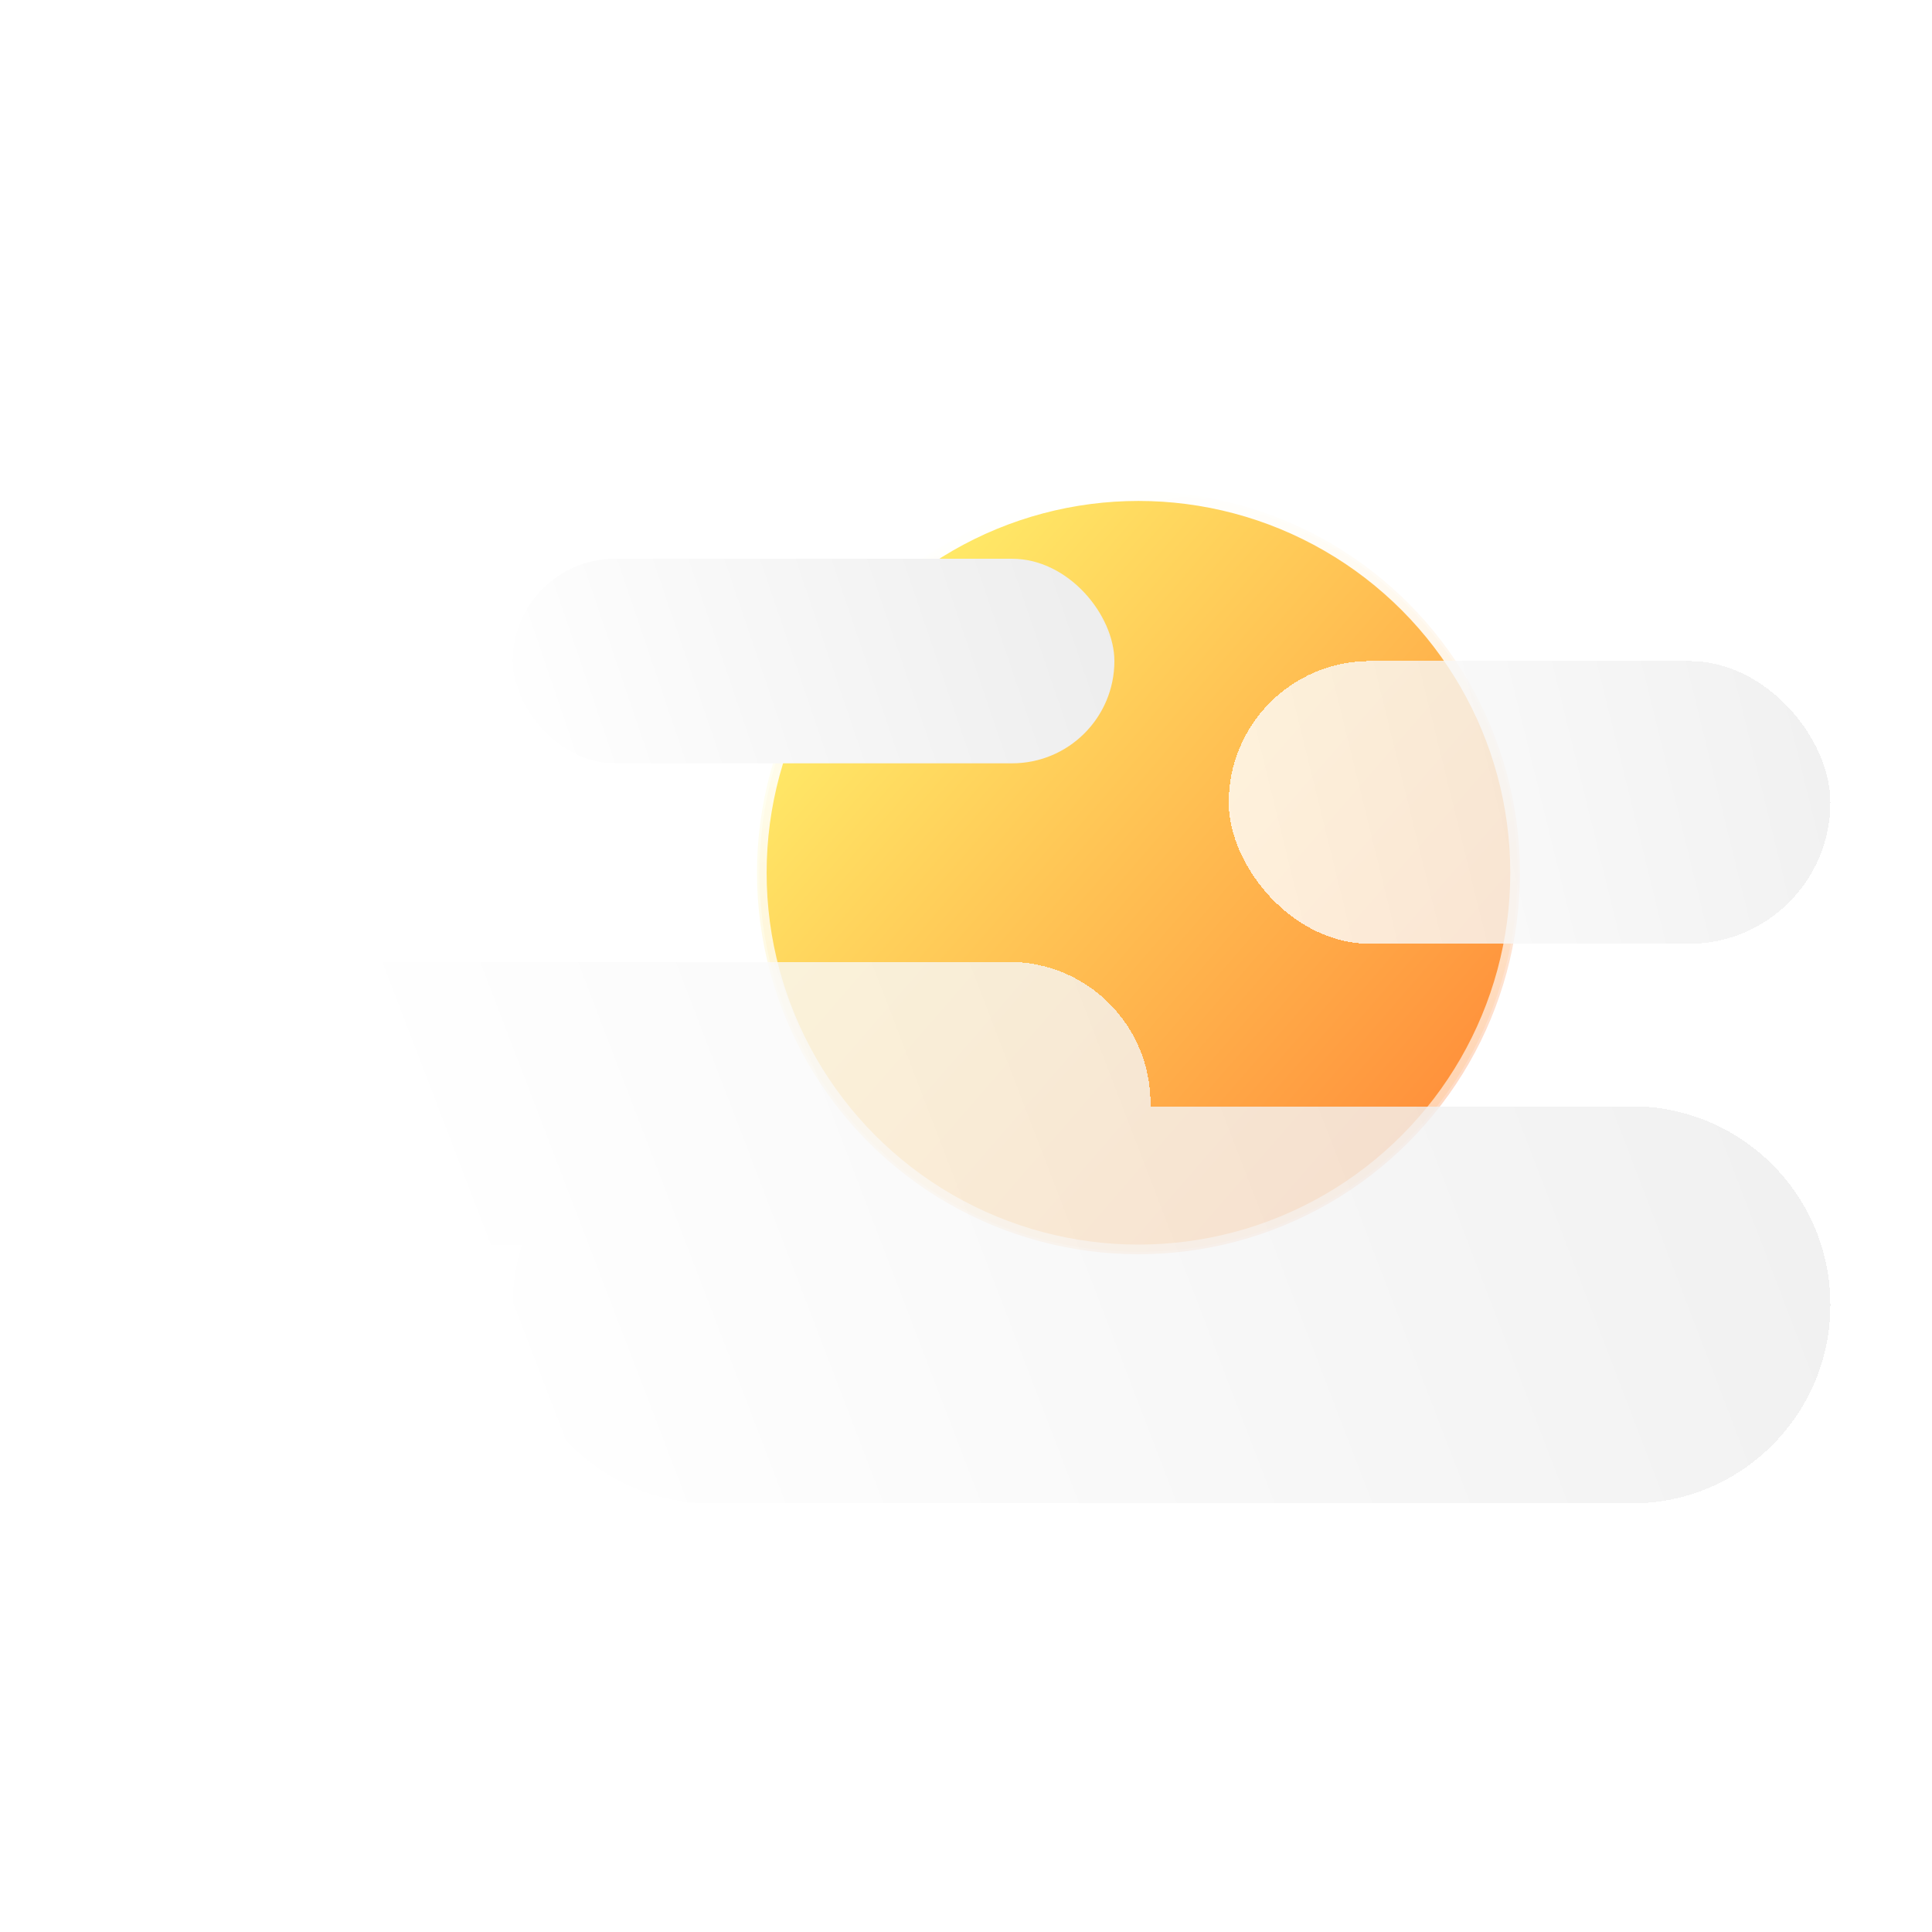 <svg width="140" height="140" viewBox="0 0 140 140" fill="none" xmlns="http://www.w3.org/2000/svg">
<g clip-path="url(#clip0_32_3795)">
<g filter="url(#filter0_f_32_3795)">
<circle cx="82.497" cy="63.244" r="27.468" fill="#FFAE12"/>
</g>
<circle cx="82.497" cy="63.244" r="27.642" fill="url(#paint0_linear_32_3795)" fill-opacity="0.8" stroke="url(#paint1_linear_32_3795)" stroke-width="1.396"/>
<g filter="url(#filter1_df_32_3795)">
<rect x="89.037" y="42.316" width="43.6" height="20.492" rx="10.246" fill="url(#paint2_linear_32_3795)" fill-opacity="0.8" shape-rendering="crispEdges"/>
</g>
<g filter="url(#filter2_df_32_3795)">
<path fill-rule="evenodd" clip-rule="evenodd" d="M18.623 64.116C12.964 64.116 8.377 68.704 8.377 74.362C8.377 80.021 12.964 84.608 18.623 84.608H37.825C37.389 85.984 37.153 87.448 37.153 88.968C37.153 96.914 43.595 103.356 51.541 103.356H118.249C126.195 103.356 132.637 96.914 132.637 88.968C132.637 81.022 126.195 74.58 118.249 74.58H83.367C83.368 74.508 83.369 74.435 83.369 74.362C83.369 68.704 78.781 64.116 73.123 64.116H18.623Z" fill="url(#paint3_linear_32_3795)" fill-opacity="0.8" shape-rendering="crispEdges"/>
</g>
<g filter="url(#filter3_df_32_3795)">
<rect x="37.153" y="34.904" width="43.6" height="14.824" rx="7.412" fill="url(#paint4_linear_32_3795)"/>
</g>
</g>
<defs>
<filter id="filter0_f_32_3795" x="36.879" y="17.626" width="91.236" height="91.236" filterUnits="userSpaceOnUse" color-interpolation-filters="sRGB">
<feFlood flood-opacity="0" result="BackgroundImageFix"/>
<feBlend mode="normal" in="SourceGraphic" in2="BackgroundImageFix" result="shape"/>
<feGaussianBlur stdDeviation="9.075" result="effect1_foregroundBlur_32_3795"/>
</filter>
<filter id="filter1_df_32_3795" x="52.736" y="11.601" width="116.201" height="93.093" filterUnits="userSpaceOnUse" color-interpolation-filters="sRGB">
<feFlood flood-opacity="0" result="BackgroundImageFix"/>
<feColorMatrix in="SourceAlpha" type="matrix" values="0 0 0 0 0 0 0 0 0 0 0 0 0 0 0 0 0 0 127 0" result="hardAlpha"/>
<feOffset dy="5.585"/>
<feGaussianBlur stdDeviation="18.15"/>
<feComposite in2="hardAlpha" operator="out"/>
<feColorMatrix type="matrix" values="0 0 0 0 0 0 0 0 0 0 0 0 0 0 0 0 0 0 0.13 0"/>
<feBlend mode="normal" in2="BackgroundImageFix" result="effect1_dropShadow_32_3795"/>
<feBlend mode="normal" in="SourceGraphic" in2="effect1_dropShadow_32_3795" result="shape"/>
<feGaussianBlur stdDeviation="2.792" result="effect2_foregroundBlur_32_3795"/>
</filter>
<filter id="filter2_df_32_3795" x="-8.377" y="52.947" width="157.768" height="72.748" filterUnits="userSpaceOnUse" color-interpolation-filters="sRGB">
<feFlood flood-opacity="0" result="BackgroundImageFix"/>
<feColorMatrix in="SourceAlpha" type="matrix" values="0 0 0 0 0 0 0 0 0 0 0 0 0 0 0 0 0 0 127 0" result="hardAlpha"/>
<feOffset dy="5.585"/>
<feGaussianBlur stdDeviation="8.377"/>
<feComposite in2="hardAlpha" operator="out"/>
<feColorMatrix type="matrix" values="0 0 0 0 0 0 0 0 0 0 0 0 0 0 0 0 0 0 0.13 0"/>
<feBlend mode="normal" in2="BackgroundImageFix" result="effect1_dropShadow_32_3795"/>
<feBlend mode="normal" in="SourceGraphic" in2="effect1_dropShadow_32_3795" result="shape"/>
<feGaussianBlur stdDeviation="2.792" result="effect2_foregroundBlur_32_3795"/>
</filter>
<filter id="filter3_df_32_3795" x="0.853" y="4.189" width="116.201" height="87.425" filterUnits="userSpaceOnUse" color-interpolation-filters="sRGB">
<feFlood flood-opacity="0" result="BackgroundImageFix"/>
<feColorMatrix in="SourceAlpha" type="matrix" values="0 0 0 0 0 0 0 0 0 0 0 0 0 0 0 0 0 0 127 0" result="hardAlpha"/>
<feOffset dy="5.585"/>
<feGaussianBlur stdDeviation="18.15"/>
<feComposite in2="hardAlpha" operator="out"/>
<feColorMatrix type="matrix" values="0 0 0 0 0 0 0 0 0 0 0 0 0 0 0 0 0 0 0.13 0"/>
<feBlend mode="normal" in2="BackgroundImageFix" result="effect1_dropShadow_32_3795"/>
<feBlend mode="normal" in="SourceGraphic" in2="effect1_dropShadow_32_3795" result="shape"/>
<feGaussianBlur stdDeviation="4.887" result="effect2_foregroundBlur_32_3795"/>
</filter>
<linearGradient id="paint0_linear_32_3795" x1="104.189" y1="82.662" x2="61.679" y2="45.751" gradientUnits="userSpaceOnUse">
<stop stop-color="#FF8744"/>
<stop offset="1" stop-color="#FFFA7D"/>
</linearGradient>
<linearGradient id="paint1_linear_32_3795" x1="82.497" y1="34.904" x2="92.818" y2="89.66" gradientUnits="userSpaceOnUse">
<stop stop-color="white"/>
<stop offset="1" stop-color="white" stop-opacity="0.54"/>
</linearGradient>
<linearGradient id="paint2_linear_32_3795" x1="133.316" y1="49.558" x2="89.382" y2="60.368" gradientUnits="userSpaceOnUse">
<stop stop-color="#EDEDED"/>
<stop offset="1" stop-color="white"/>
</linearGradient>
<linearGradient id="paint3_linear_32_3795" x1="134.123" y1="84.749" x2="45.18" y2="118.88" gradientUnits="userSpaceOnUse">
<stop stop-color="#EDEDED"/>
<stop offset="1" stop-color="white"/>
</linearGradient>
<linearGradient id="paint4_linear_32_3795" x1="81.432" y1="40.143" x2="39.67" y2="54.348" gradientUnits="userSpaceOnUse">
<stop stop-color="#EDEDED"/>
<stop offset="1" stop-color="white"/>
</linearGradient>
<clipPath id="clip0_32_3795">
<rect width="140" height="140" fill="white"/>
</clipPath>
</defs>
</svg>
